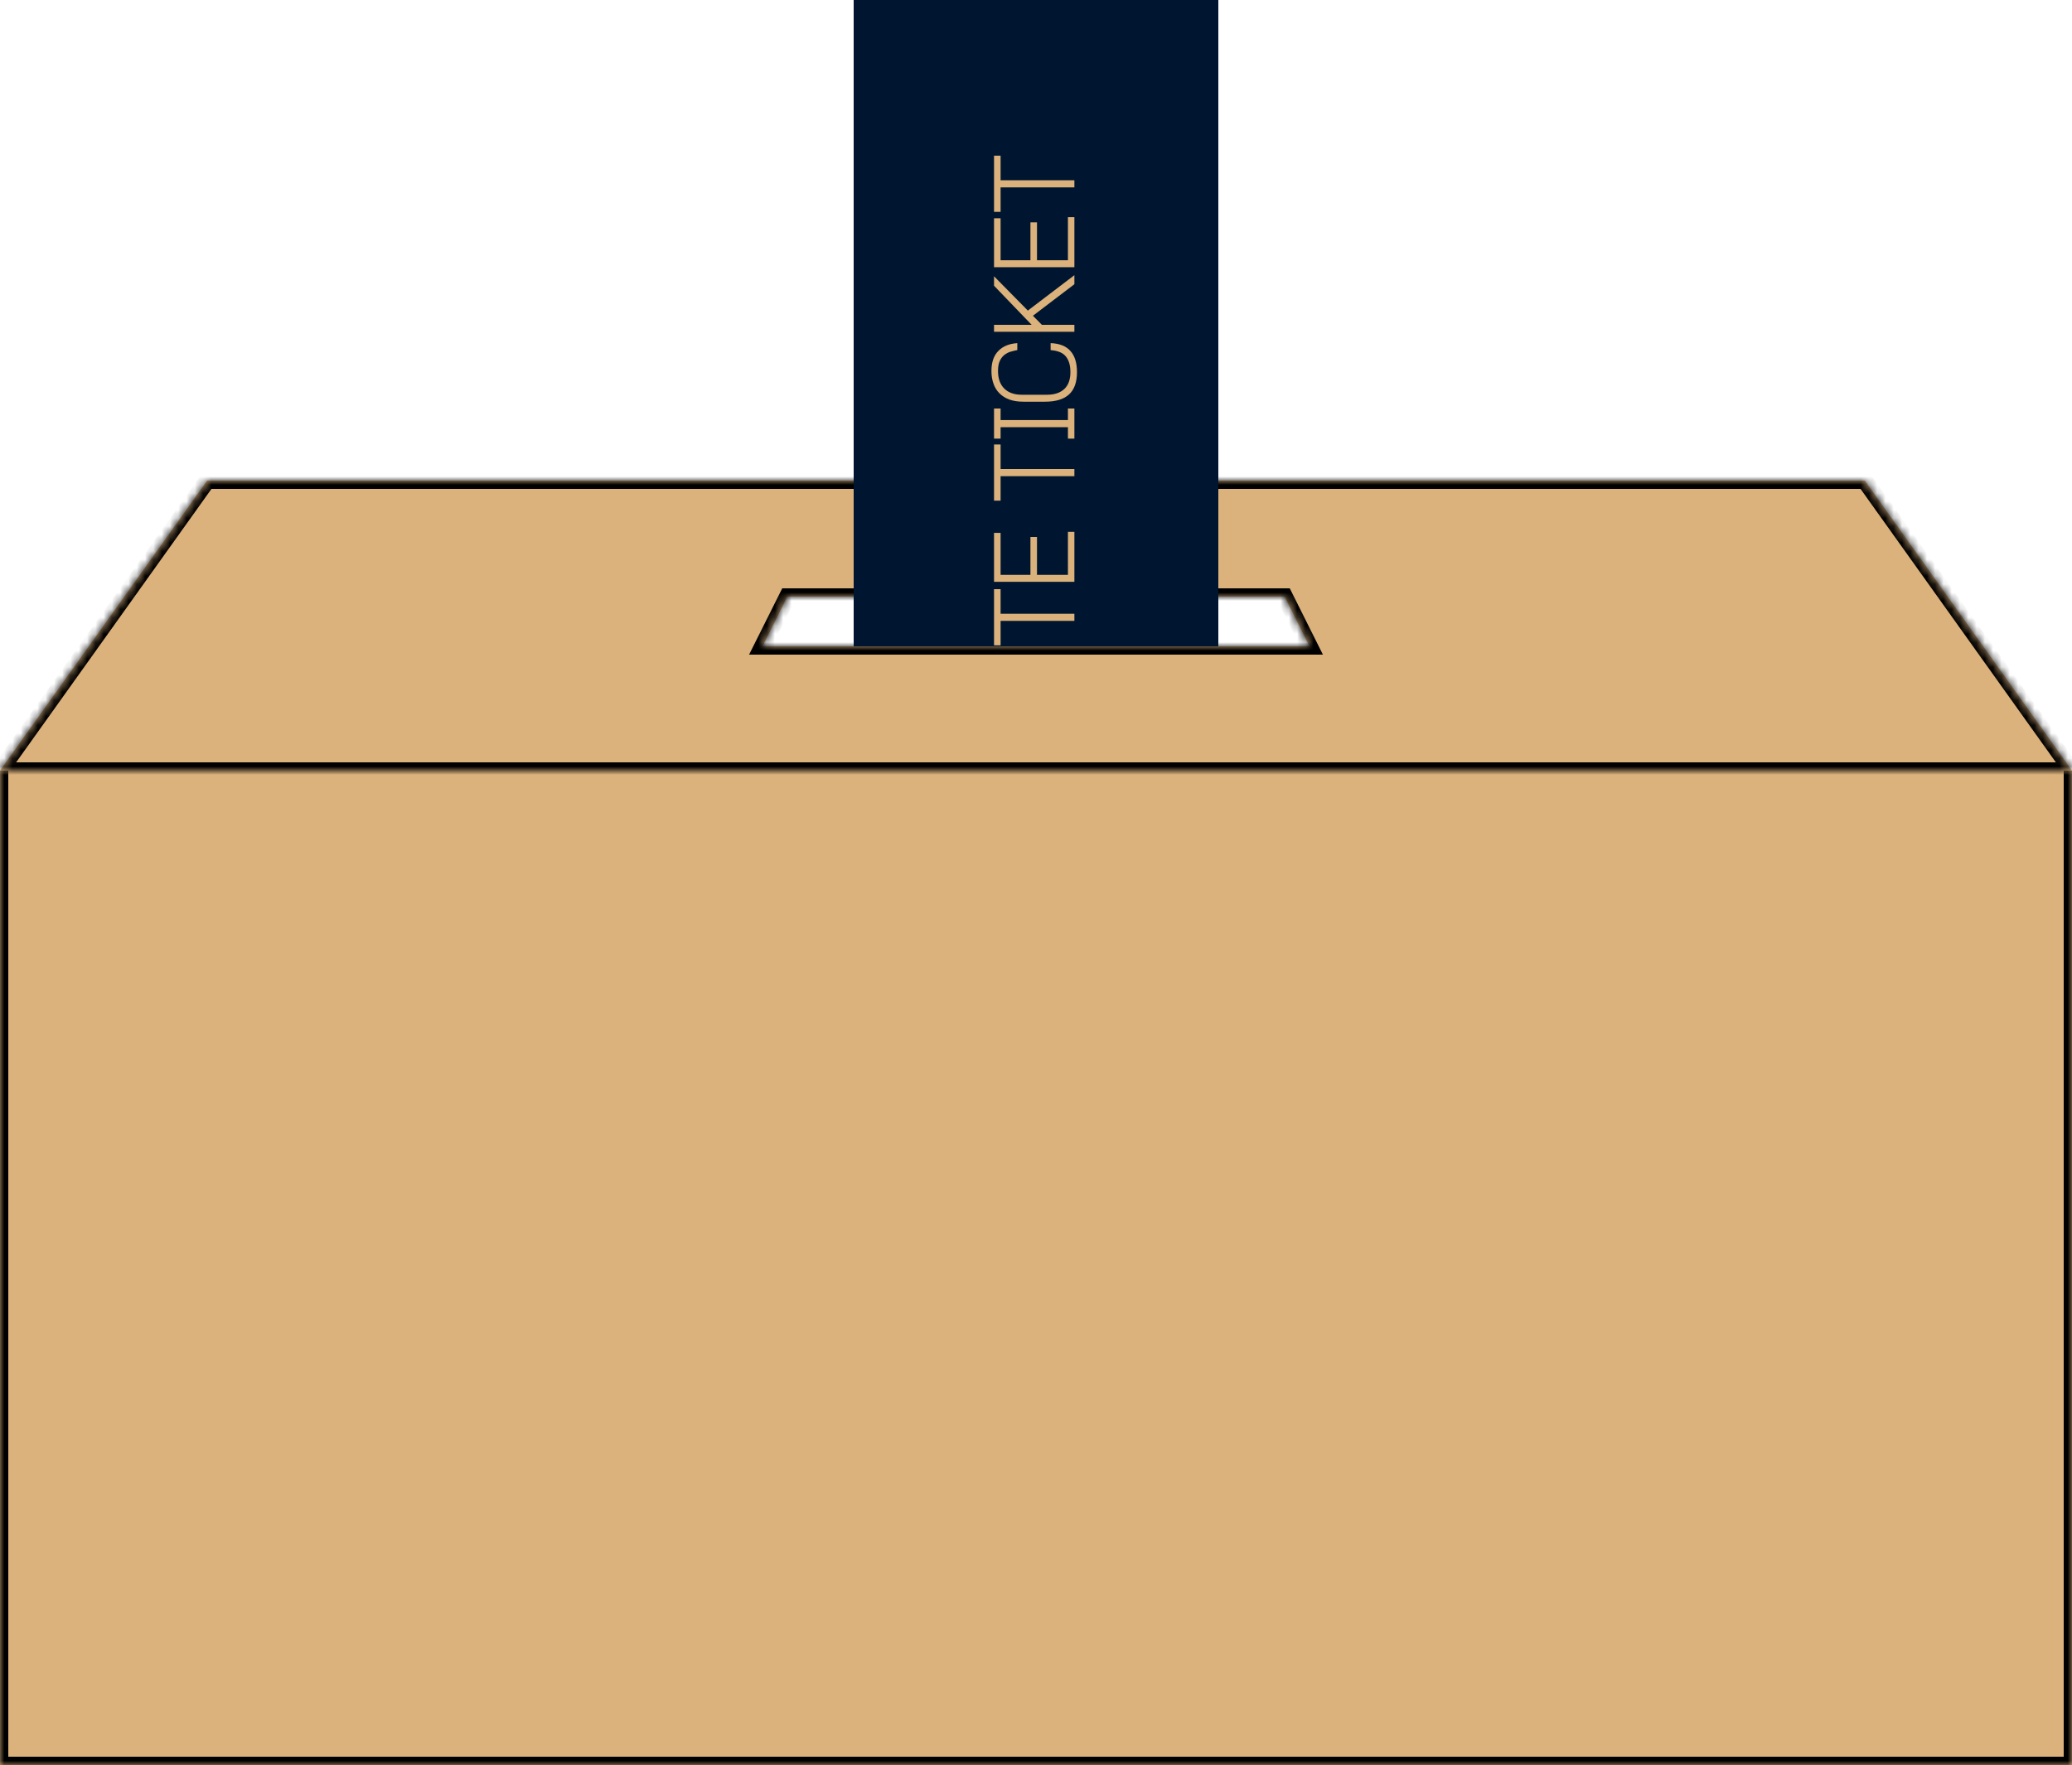 <svg width="250" height="213" viewBox="0 0 250 213" fill="none" xmlns="http://www.w3.org/2000/svg">
<mask id="path-1-inside-1_5_6993" fill="white">
<path d="M0 93H250V213H0V93Z"/>
</mask>
<path d="M0 93H250V213H0V93Z" fill="#DBB17C"/>
<path d="M250 213V214H251V213H250ZM0 213H-1V214H0V213ZM249 93V213H251V93H249ZM250 212H0V214H250V212ZM1 213V93H-1V213H1Z" fill="black" mask="url(#path-1-inside-1_5_6993)"/>
<mask id="path-3-inside-2_5_6993" fill="white">
<path fill-rule="evenodd" clip-rule="evenodd" d="M225 58H25L0 93H250L225 58ZM155 72H95L92 78H158L155 72Z"/>
</mask>
<path fill-rule="evenodd" clip-rule="evenodd" d="M225 58H25L0 93H250L225 58ZM155 72H95L92 78H158L155 72Z" fill="#DBB17C"/>
<path d="M25 58V57H24.485L24.186 57.419L25 58ZM225 58L225.814 57.419L225.515 57H225V58ZM0 93L-0.814 92.419L-1.943 94H0V93ZM250 93V94H251.943L250.814 92.419L250 93ZM95 72V71H94.382L94.106 71.553L95 72ZM155 72L155.894 71.553L155.618 71H155V72ZM92 78L91.106 77.553L90.382 79H92V78ZM158 78V79H159.618L158.894 77.553L158 78ZM25 59H225V57H25V59ZM0.814 93.581L25.814 58.581L24.186 57.419L-0.814 92.419L0.814 93.581ZM250 92H0V94H250V92ZM224.186 58.581L249.186 93.581L250.814 92.419L225.814 57.419L224.186 58.581ZM95 73H155V71H95V73ZM92.894 78.447L95.894 72.447L94.106 71.553L91.106 77.553L92.894 78.447ZM158 77H92V79H158V77ZM154.106 72.447L157.106 78.447L158.894 77.553L155.894 71.553L154.106 72.447Z" fill="black" mask="url(#path-3-inside-2_5_6993)"/>
<rect x="103" width="44" height="78" fill="#001630"/>
<path d="M120.728 74.928V77.88H119.936V71.1H120.728V74.064H129.632V74.928H120.728ZM119.936 64.308H120.728V69.373H124.328V64.8H125.12V69.373H128.852V64.177H129.632V70.213H119.936V64.308ZM120.728 57.467V60.419H119.936V53.639H120.728V56.603H129.632V57.467H120.728ZM129.632 52.936H128.852V51.556H120.728V52.936H119.936V49.3H120.728V50.692H128.852V49.3H129.632V52.936ZM126.764 41.409C127.836 41.449 128.632 41.765 129.152 42.357C129.68 42.941 129.944 43.793 129.944 44.913C129.944 46.129 129.62 47.029 128.972 47.613C128.332 48.189 127.368 48.477 126.08 48.477H123.488C122.848 48.477 122.288 48.393 121.808 48.225C121.328 48.049 120.928 47.801 120.608 47.481C120.28 47.161 120.036 46.773 119.876 46.317C119.708 45.861 119.624 45.345 119.624 44.769C119.624 43.721 119.9 42.917 120.452 42.357C120.996 41.789 121.76 41.473 122.744 41.409V42.249C122.48 42.297 122.212 42.361 121.94 42.441C121.668 42.521 121.42 42.649 121.196 42.825C120.964 43.001 120.776 43.245 120.632 43.557C120.488 43.861 120.416 44.265 120.416 44.769C120.416 45.681 120.668 46.389 121.172 46.893C121.676 47.389 122.376 47.637 123.272 47.637H126.344C127.224 47.637 127.912 47.409 128.408 46.953C128.904 46.489 129.152 45.809 129.152 44.913C129.152 44.409 129.088 43.993 128.96 43.665C128.84 43.329 128.672 43.061 128.456 42.861C128.24 42.661 127.988 42.517 127.7 42.429C127.412 42.333 127.1 42.273 126.764 42.249V41.409ZM125.708 39.197H129.632V40.037H119.936V39.197H124.472L119.936 34.481V33.341L124.016 37.481L129.632 33.209V34.301L124.628 38.105L125.708 39.197ZM119.936 26.34H120.728V31.404H124.328V26.832H125.12V31.404H128.852V26.208H129.632V32.244H119.936V26.34ZM120.728 22.616V25.567H119.936V18.788H120.728V21.752H129.632V22.616H120.728Z" fill="#DBB17C"/>
</svg>
